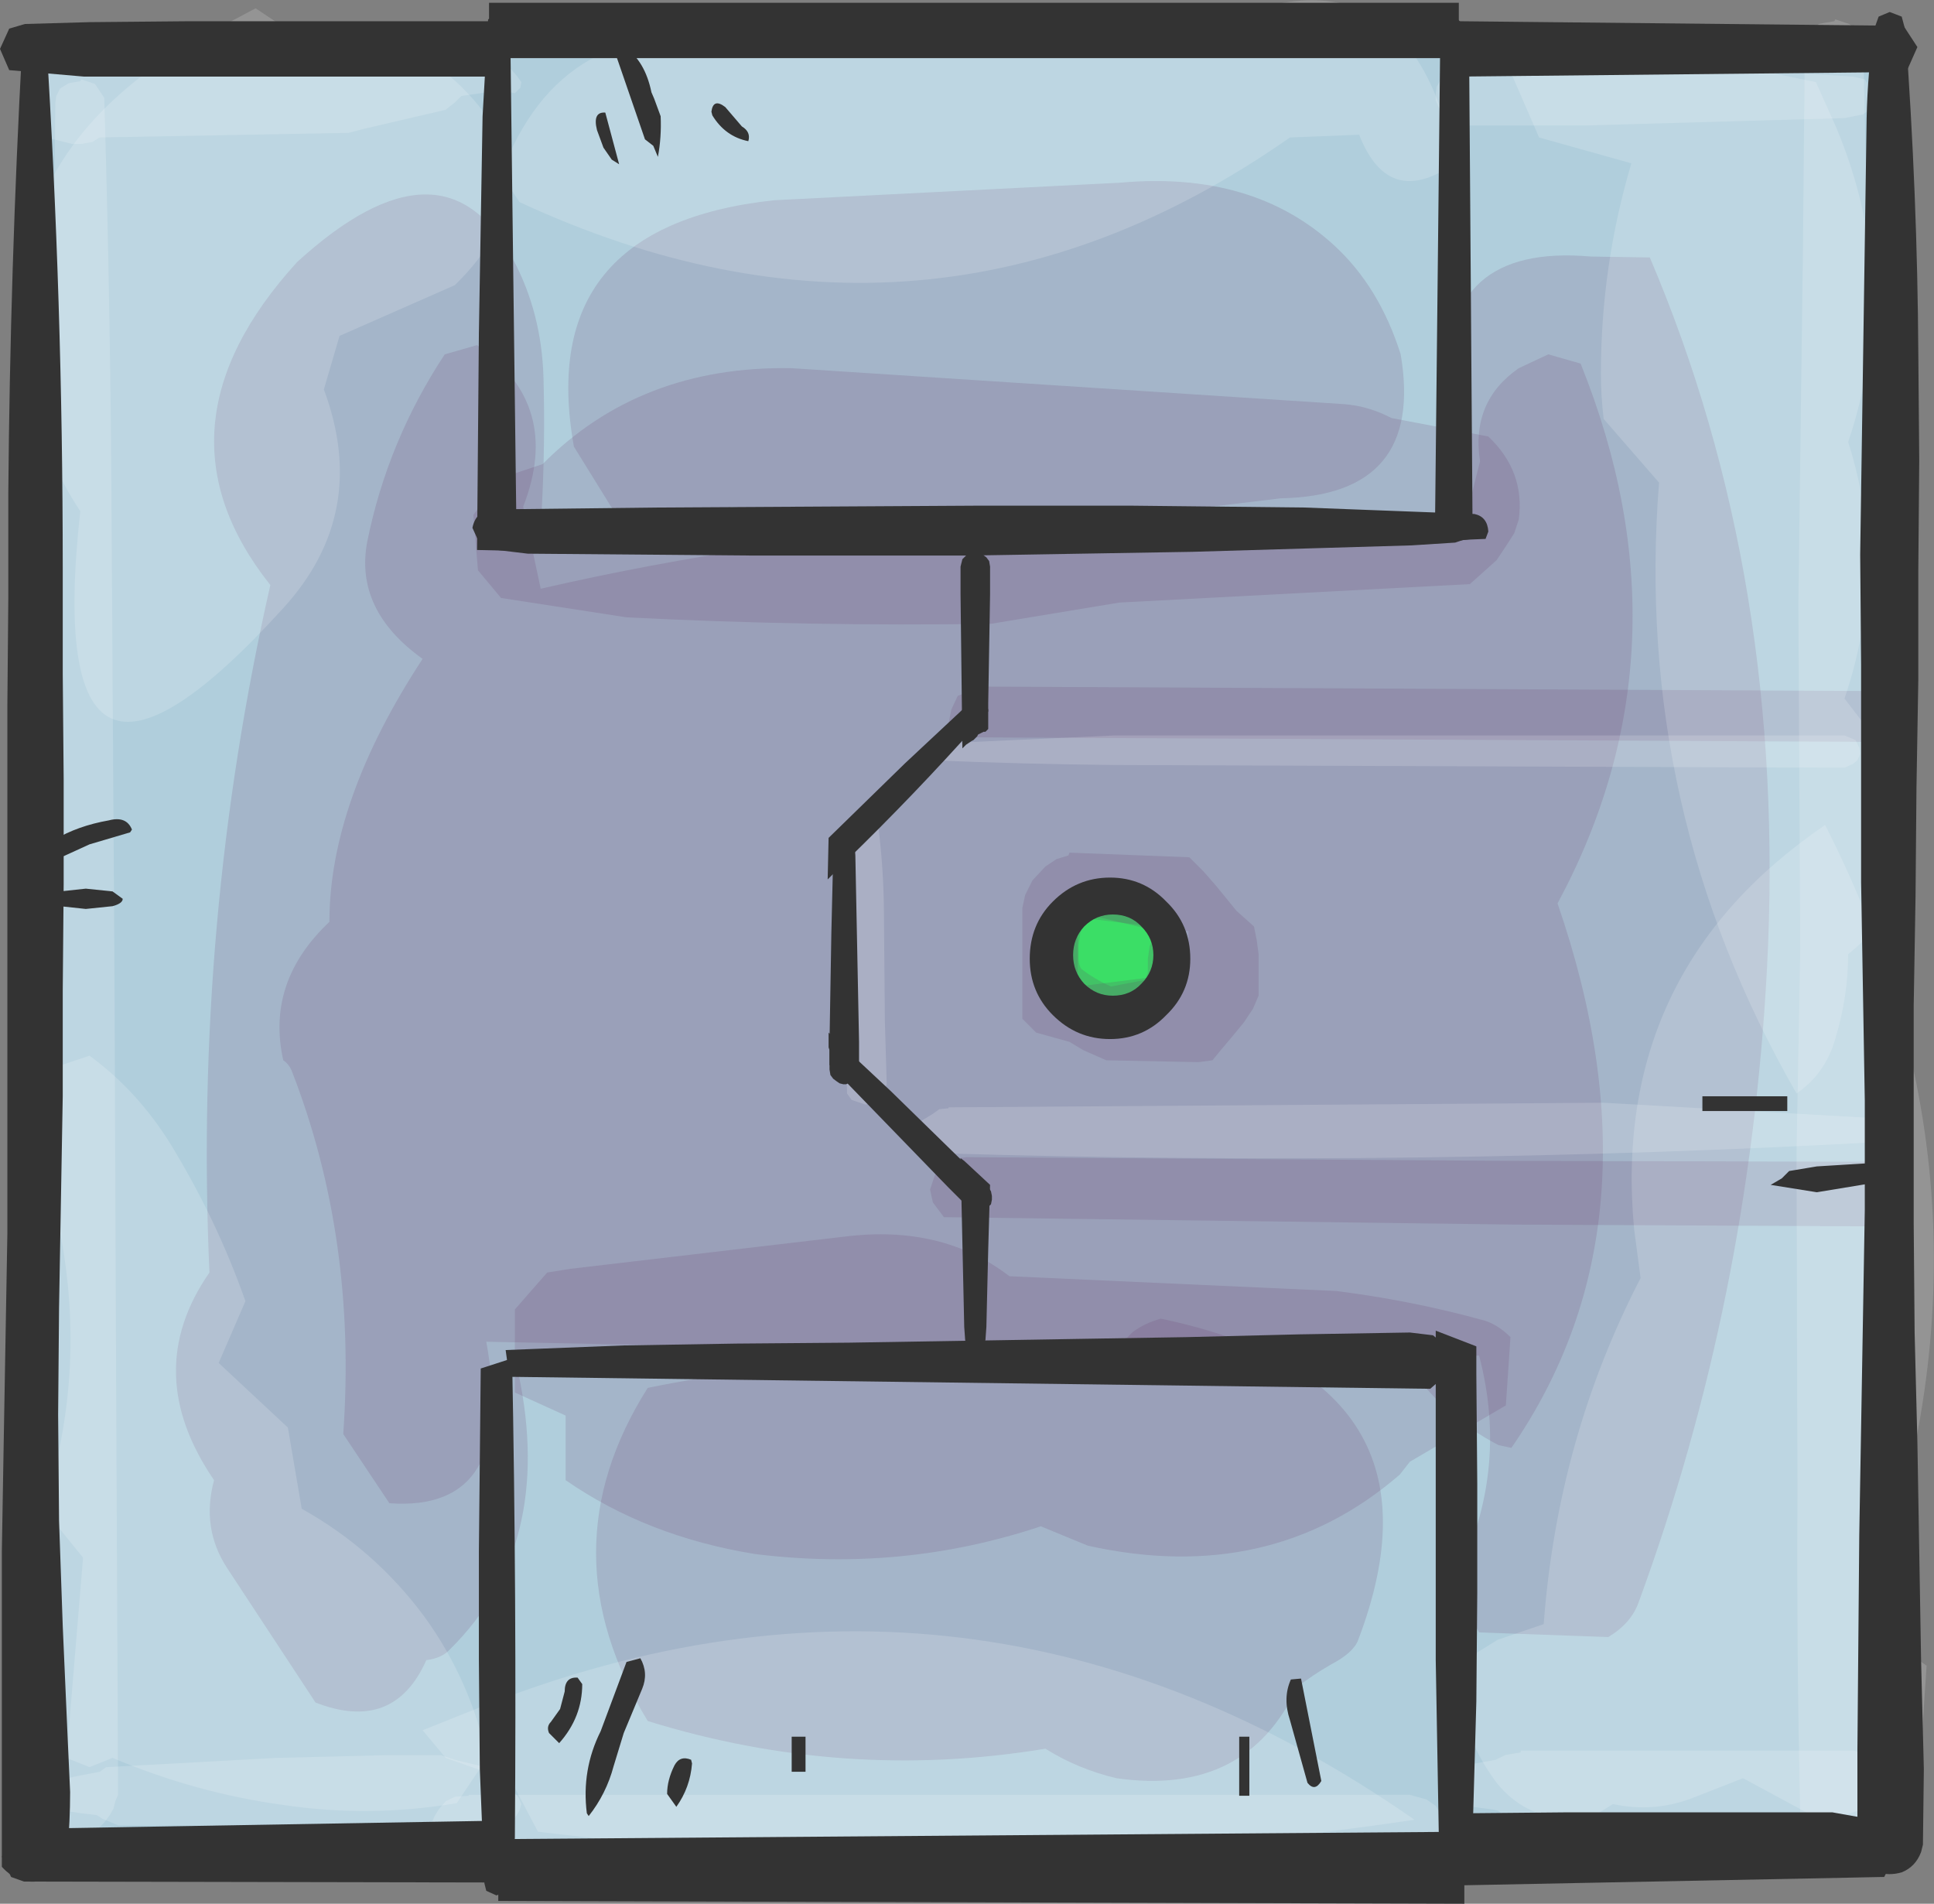 <?xml version="1.0" encoding="UTF-8" standalone="no"?>
<svg xmlns:xlink="http://www.w3.org/1999/xlink" height="103.15px" width="104.8px" xmlns="http://www.w3.org/2000/svg">
  <rect width="100%" height="100%" fill="#808080" stroke="none"/>
  <g transform="matrix(1.0, 0.0, 0.0, 1.0, 52.4, 51.6)">
    <path d="M49.55 -49.8 L49.55 50.1 -50.4 50.1 -50.4 -49.8 49.55 -49.8" fill="#b0cedc" fill-rule="evenodd" stroke="none"/>
    <path d="M7.05 -2.7 L7.5 -2.8 7.55 -2.9 9.55 -2.9 10.15 -2.65 10.4 -2.25 10.5 -1.9 10.55 -1.5 10.8 -1.15 10.8 -0.75 10.85 -0.4 10.9 0.0 10.9 0.35 10.8 0.75 10.6 1.1 10.1 1.85 9.4 2.6 9.15 2.75 6.55 3.0 5.65 2.75 5.4 2.35 5.15 2.0 5.15 1.6 5.15 1.25 5.15 0.85 5.15 0.5 5.2 0.15 5.4 -0.25 5.8 -1.0 6.4 -1.75 6.55 -2.1 6.8 -2.5 7.05 -2.7" fill="#33ff66" fill-rule="evenodd" stroke="none"/>
    <path d="M19.9 -38.3 Q22.35 -36.05 23.5 -32.4 24.8 -24.75 17.0 -24.6 L13.25 -24.15 Q1.15 -21.45 -12.8 -24.15 -13.95 -21.95 -16.55 -21.9 L-18.05 -22.15 -21.3 -27.4 Q-23.45 -39.35 -10.45 -40.75 L8.3 -41.7 Q15.5 -42.35 19.9 -38.3" fill="#663366" fill-opacity="0.161" fill-rule="evenodd" stroke="none"/>
    <path d="M8.95 20.6 Q9.6 20.1 10.5 19.85 26.55 23.2 21.2 37.25 20.95 37.95 19.7 38.6 18.75 39.15 17.9 39.8 15.15 45.75 8.1 44.75 6.0 44.25 4.25 43.15 -6.65 44.95 -17.3 41.65 -22.9 32.45 -17.3 23.6 -5.75 21.25 7.25 22.35 L8.95 20.6" fill="#663366" fill-opacity="0.161" fill-rule="evenodd" stroke="none"/>
    <path d="M50.8 -13.4 L50.85 -12.7 50.55 -11.9 49.55 -11.4 -0.25 -11.65 -1.0 -12.4 -0.85 -13.15 -0.5 -13.9 0.45 -14.25 0.5 -14.4 50.05 -14.15 50.8 -13.4" fill="#663366" fill-opacity="0.161" fill-rule="evenodd" stroke="none"/>
    <path d="M50.65 12.0 L51.05 12.6 51.1 13.3 50.8 14.1 50.45 14.45 Q50.05 14.75 49.55 14.85 L29.55 14.75 -1.25 14.35 -1.85 13.55 -2.0 12.85 -1.75 12.1 -1.35 11.5 Q-1.0 11.25 -0.45 11.15 L0.0 11.1 29.55 11.3 49.55 11.35 50.65 12.0" fill="#663366" fill-opacity="0.161" fill-rule="evenodd" stroke="none"/>
    <path d="M3.0 -1.65 L3.0 -2.4 3.15 -3.1 3.55 -3.9 4.25 -4.65 4.85 -5.05 5.5 -5.25 5.55 -5.4 12.05 -5.15 12.8 -4.4 13.5 -3.6 14.6 -2.25 15.55 -1.4 15.7 -0.65 15.8 0.1 15.8 0.85 15.8 1.6 15.8 2.35 15.5 3.05 15.0 3.8 14.3 4.65 13.75 5.3 13.3 5.85 12.55 5.95 7.55 5.85 6.3 5.3 5.55 4.85 3.75 4.35 3.0 3.6 3.0 2.85 3.0 1.35 3.0 -0.15 3.0 -1.65 M6.15 -1.1 L6.05 -0.4 6.05 0.35 Q6.05 0.7 6.2 0.9 6.9 1.45 7.8 1.85 L9.65 1.5 9.8 1.1 9.8 0.35 9.9 -0.35 10.3 -1.15 6.75 -2.0 6.55 -1.9 6.15 -1.1" fill="#663366" fill-opacity="0.161" fill-rule="evenodd" stroke="none"/>
    <path d="M37.0 -37.65 Q44.45 -20.15 43.35 0.85 42.4 18.85 36.4 35.2 36.0 36.35 34.75 37.1 L27.75 36.85 26.3 34.3 Q29.45 28.3 27.75 21.85 L-24.3 22.85 Q-22.35 32.15 -28.0 37.75 -28.45 38.25 -29.3 38.35 -31.05 42.3 -35.3 40.65 L-40.1 33.35 Q-41.5 31.2 -40.8 28.6 -44.8 22.75 -41.05 17.35 -41.9 -1.65 -37.75 -19.9 -44.5 -28.4 -36.3 -37.4 -28.35 -44.65 -24.6 -37.55 -23.05 -34.65 -22.95 -31.15 -22.85 -27.55 -23.05 -23.9 L25.25 -22.65 26.1 -30.85 Q25.75 -38.4 33.8 -37.7 L37.0 -37.65 M6.0 -1.9 L6.0 1.85 12.0 1.1 12.0 -1.15 6.0 -1.9" fill="#663366" fill-opacity="0.161" fill-rule="evenodd" stroke="none"/>
    <path d="M29.9 -31.65 L31.5 -32.4 33.25 -31.9 Q39.45 -16.5 32.0 -2.65 37.95 14.6 29.5 26.85 L28.8 26.7 Q25.7 25.1 23.75 22.1 L-26.05 21.1 Q-24.35 30.35 -31.3 29.85 L-33.8 26.1 Q-33.05 15.5 -36.6 6.4 -36.75 6.05 -37.05 5.85 -38.0 1.6 -34.55 -1.65 -34.55 -8.2 -29.5 -15.9 -33.2 -18.55 -32.5 -22.25 -31.4 -27.7 -28.3 -32.4 L-26.55 -32.9 Q-21.9 -29.65 -24.05 -24.15 L-23.1 -19.7 Q0.85 -25.2 26.9 -23.05 L27.8 -26.6 Q27.3 -29.85 29.9 -31.65" fill="#663366" fill-opacity="0.161" fill-rule="evenodd" stroke="none"/>
    <path d="M23.0 -28.95 L28.25 -27.95 Q30.25 -26.05 29.9 -23.45 L29.65 -22.7 29.2 -22.0 28.7 -21.25 27.25 -19.95 8.25 -18.95 1.3 -17.8 Q-8.6 -17.65 -18.45 -18.15 L-25.25 -19.2 -26.5 -20.7 -26.75 -23.7 -25.25 -25.7 -23.0 -26.45 Q-17.7 -31.8 -9.5 -31.65 L20.45 -29.7 Q21.75 -29.6 23.0 -28.95" fill="#663366" fill-opacity="0.161" fill-rule="evenodd" stroke="none"/>
    <path d="M29.45 20.85 L29.2 24.55 24.0 27.6 23.45 28.3 Q16.45 34.35 6.55 32.15 L4.0 31.1 Q-3.5 33.6 -11.5 32.6 -17.35 31.65 -21.75 28.6 L-21.75 25.1 -24.5 23.85 -24.5 19.35 -22.75 17.35 -21.5 17.15 -6.6 15.4 Q-1.35 14.75 2.3 17.55 L20.0 18.35 Q24.0 18.85 27.85 19.9 28.7 20.1 29.45 20.85" fill="#663366" fill-opacity="0.161" fill-rule="evenodd" stroke="none"/>
    <path d="M-4.85 -7.15 Q-4.5 -4.55 -4.5 -1.9 L-4.45 3.75 -4.35 7.15 -4.5 7.5 -4.75 7.9 -5.0 8.1 -5.5 8.25 -6.25 8.0 -6.5 7.65 -6.6 2.0 -6.45 -3.65 -6.25 -7.0 -6.0 -7.4 -5.5 -7.5 -5.25 -7.5 -4.85 -7.15" fill="#ffffff" fill-opacity="0.161" fill-rule="evenodd" stroke="none"/>
    <path d="M48.15 -11.5 L48.35 -11.1 48.4 -10.75 48.25 -10.4 48.0 -10.2 47.55 -10.0 8.0 -10.15 Q3.05 -10.2 -1.85 -10.4 L-2.05 -10.8 -2.1 -11.15 -1.85 -11.3 8.0 -11.75 47.55 -11.75 48.15 -11.5" fill="#ffffff" fill-opacity="0.161" fill-rule="evenodd" stroke="none"/>
    <path d="M50.3 9.4 L50.3 9.75 50.15 10.15 50.05 10.25 Q24.6 11.65 -1.0 10.9 L-1.75 10.65 -2.35 10.25 -2.75 9.9 -2.7 9.5 -2.5 9.15 -1.85 8.75 -1.5 8.5 -1.0 8.45 -1.0 8.4 34.5 8.15 49.5 9.0 Q49.9 9.05 50.3 9.4" fill="#ffffff" fill-opacity="0.161" fill-rule="evenodd" stroke="none"/>
    <path d="M-46.9 -47.55 L-44.25 -47.55 Q-37.0 -47.1 -29.9 -48.7 L-29.0 -48.9 -28.5 -48.9 -27.75 -48.65 -27.4 -48.4 -27.25 -48.35 -26.0 -48.1 -24.75 -47.9 -24.4 -47.5 -24.15 -47.15 -24.2 -46.85 -24.5 -46.55 -25.0 -46.65 -26.0 -46.6 -27.4 -46.4 -27.75 -46.05 -28.25 -45.65 -32.75 -44.6 -33.5 -44.4 -47.0 -44.15 -47.4 -43.9 -48.0 -43.8 -48.5 -43.8 -49.9 -44.15 -50.25 -44.55 -50.5 -44.9 -50.5 -45.3 -50.5 -45.65 -50.5 -46.4 -50.5 -46.8 -50.35 -47.1 -50.0 -47.5 -49.65 -47.8 -49.0 -47.9 -48.0 -48.05 -47.25 -47.8 -46.9 -47.55" fill="#ffffff" fill-opacity="0.161" fill-rule="evenodd" stroke="none"/>
    <path d="M-46.95 -46.6 L-46.75 -46.3 Q-46.4 -34.65 -46.35 -23.0 L-46.2 0.6 -46.1 24.25 -46.0 45.65 -46.15 46.0 -46.25 46.4 -46.45 46.75 -46.75 47.15 -47.0 47.4 -47.3 47.5 -48.0 47.65 -49.0 47.4 -49.5 47.05 -49.75 46.65 -49.9 46.25 -50.0 23.0 -49.85 -0.65 -49.65 -24.25 -49.4 -46.05 -49.35 -46.4 -49.15 -46.8 -48.75 -47.05 -48.65 -47.1 -48.05 -47.2 -48.0 -47.3 -47.25 -47.05 -46.95 -46.6" fill="#ffffff" fill-opacity="0.161" fill-rule="evenodd" stroke="none"/>
    <path d="M-31.5 43.5 L-28.5 43.5 -27.75 43.75 -26.5 44.05 -25.75 44.25 -25.25 44.65 -25.0 45.0 -24.65 45.4 -24.3 45.8 -24.15 46.15 -24.25 46.5 -24.4 46.75 -24.5 46.9 -25.25 47.15 -25.65 47.4 -25.9 47.5 -26.5 47.65 -27.15 47.5 -27.4 47.4 -46.0 47.3 -46.85 46.95 -47.15 46.75 -48.0 46.65 -49.0 46.5 -49.65 46.25 -49.85 45.9 -49.9 45.5 -49.75 45.15 -49.5 44.95 -49.0 44.8 -48.05 44.6 -47.0 44.4 -46.65 44.15 -37.5 43.65 -31.5 43.5" fill="#ffffff" fill-opacity="0.161" fill-rule="evenodd" stroke="none"/>
    <path d="M24.75 49.55 L24.0 49.6 -27.0 49.65 -28.0 49.4 -28.5 49.05 -28.75 48.65 -28.9 48.3 -29.0 47.9 -29.0 47.55 -29.0 47.15 -28.85 46.8 -28.6 46.4 -28.25 46.0 -27.75 45.75 -27.0 45.7 -27.0 45.65 24.0 45.65 24.9 45.9 25.4 46.25 25.65 46.65 25.85 47.05 26.0 47.4 26.0 47.75 25.9 48.15 25.75 48.55 25.5 48.9 25.15 49.25 24.75 49.55" fill="#ffffff" fill-opacity="0.161" fill-rule="evenodd" stroke="none"/>
    <path d="M49.4 43.9 L49.65 44.3 49.8 44.65 49.9 45.05 49.9 45.4 49.8 45.75 49.55 46.15 49.3 46.5 48.9 46.75 48.65 46.85 30.0 47.05 29.15 46.75 28.75 46.5 28.5 46.45 27.0 46.25 26.25 46.0 26.05 45.65 25.9 45.25 25.95 44.9 26.05 44.55 26.25 44.25 26.55 44.15 27.0 44.05 28.65 43.75 29.15 43.5 29.4 43.45 30.0 43.35 30.0 43.25 48.05 43.25 48.9 43.5 49.4 43.9" fill="#ffffff" fill-opacity="0.161" fill-rule="evenodd" stroke="none"/>
    <path d="M47.8 -50.3 L48.3 -49.9 48.55 -49.55 48.85 -36.75 48.9 -23.25 48.9 -15.4 49.0 -10.5 49.05 -4.9 48.9 -0.4 49.1 17.25 49.05 35.65 49.05 46.15 48.9 46.5 48.8 46.9 48.6 47.25 48.3 47.65 48.05 47.9 47.75 48.0 47.05 48.15 46.05 47.9 45.55 47.55 45.3 47.15 45.15 46.75 Q44.95 38.0 45.0 29.15 L44.95 10.75 45.15 -0.15 45.05 -18.9 45.3 -38.4 45.4 -49.3 45.55 -49.6 45.9 -50.05 46.15 -50.3 46.4 -50.35 47.0 -50.45 47.05 -50.55 47.8 -50.3" fill="#ffffff" fill-opacity="0.161" fill-rule="evenodd" stroke="none"/>
    <path d="M40.05 -47.95 L48.0 -47.45 48.65 -47.3 48.9 -46.9 49.05 -46.5 49.05 -46.15 48.9 -45.8 48.75 -45.55 48.55 -45.4 48.05 -45.3 47.55 -45.2 33.5 -44.8 27.0 -44.8 26.15 -45.05 25.8 -45.4 25.55 -45.8 25.4 -46.15 25.4 -46.55 25.45 -46.9 25.65 -47.25 26.05 -47.65 26.4 -47.9 27.0 -47.95 27.0 -48.05 33.5 -48.0 40.05 -47.95" fill="#ffffff" fill-opacity="0.161" fill-rule="evenodd" stroke="none"/>
    <path d="M-49.7 -27.05 Q-55.15 -41.65 -41.85 -49.4 L-38.55 -51.15 -35.55 -49.15 Q-30.55 -50.1 -27.3 -46.8 -22.15 -41.65 -27.75 -36.15 L-34.0 -33.4 -34.85 -30.5 Q-32.35 -23.8 -37.05 -18.65 -50.25 -4.1 -48.05 -23.9 -49.05 -25.4 -49.7 -27.05" fill="#ffffff" fill-opacity="0.161" fill-rule="evenodd" stroke="none"/>
    <path d="M-36.8 25.75 L-36.05 30.15 Q-32.1 32.35 -29.4 36.0 -26.9 39.45 -26.0 43.65 L-27.65 46.1 Q-32.35 46.9 -37.05 46.2 -41.8 45.55 -46.3 43.65 L-47.55 44.15 -48.8 43.65 -47.9 32.8 -50.05 30.15 Q-47.55 22.45 -49.3 14.4 -50.3 9.95 -49.05 6.1 L-47.55 5.6 Q-44.95 7.5 -43.15 10.4 -40.65 14.5 -39.1 18.9 L-40.55 22.25 -36.8 25.75" fill="#ffffff" fill-opacity="0.161" fill-rule="evenodd" stroke="none"/>
    <path d="M25.8 -42.35 Q22.7 -40.6 21.25 -44.3 L17.5 -44.15 Q-2.15 -30.4 -24.25 -40.65 L-25.25 -42.15 Q-22.0 -50.95 -12.5 -49.4 L-11.25 -50.65 Q0.05 -51.05 11.25 -49.15 23.7 -56.2 26.45 -42.85 L25.8 -42.35" fill="#ffffff" fill-opacity="0.161" fill-rule="evenodd" stroke="none"/>
    <path d="M-29.5 42.15 L-26.25 40.85 Q0.35 30.35 24.25 47.0 0.6 50.55 -23.25 47.65 L-24.7 44.9 -28.25 43.65 -29.5 42.15" fill="#ffffff" fill-opacity="0.161" fill-rule="evenodd" stroke="none"/>
    <path d="M36.0 -42.75 L31.0 -44.15 29.35 -47.95 31.5 -50.15 46.0 -47.15 47.1 -44.7 Q50.65 -36.25 47.75 -27.65 48.6 -25.0 48.75 -22.35 49.0 -17.95 47.55 -13.75 L48.55 -12.45 Q50.35 -10.15 50.75 -7.35 51.35 -2.75 47.75 0.1 47.75 2.4 47.05 4.7 46.5 6.6 44.95 7.65 36.1 -7.75 37.5 -25.45 L34.5 -28.9 Q34.35 -30.15 34.35 -31.35 34.35 -37.2 36.0 -42.75" fill="#ffffff" fill-opacity="0.161" fill-rule="evenodd" stroke="none"/>
    <path d="M49.25 46.15 L46.5 47.15 42.05 44.75 39.5 45.75 Q37.3 46.65 35.0 46.15 L33.65 47.0 32.45 46.95 Q30.15 46.8 28.7 45.0 26.6 42.2 26.5 38.65 L28.75 37.25 31.25 36.4 Q32.0 26.35 36.5 17.65 L36.15 15.0 Q34.85 1.05 46.5 -6.9 57.15 14.0 48.55 36.3 L52.0 38.65 51.75 42.4 49.5 44.65 49.25 46.15" fill="#ffffff" fill-opacity="0.161" fill-rule="evenodd" stroke="none"/>
    <path d="M-26.45 32.45 L-26.35 22.55 -24.65 22.0 Q-24.4 34.95 -24.5 47.95 L-24.6 49.95 -24.7 50.3 -25.1 50.95 -25.5 51.1 -26.05 50.85 -26.15 50.45 -26.4 44.25 -26.45 38.35 -26.45 32.45 M-25.1 -51.05 L-24.75 -49.9 -24.4 -21.75 -26.55 -21.8 -26.45 -33.55 -26.25 -45.3 -25.95 -50.55 -25.1 -51.05" fill="#333333" fill-rule="evenodd" stroke="none"/>
    <path d="M27.2 -49.95 L27.4 -22.4 25.35 -22.15 25.65 -50.05 26.1 -51.05 27.2 -49.95 M27.6 21.35 L27.6 22.85 27.65 28.8 27.65 34.7 27.6 40.6 27.35 49.5 Q27.35 50.2 26.85 50.6 L25.95 50.5 25.7 50.1 25.6 49.75 25.4 38.35 25.4 20.5 27.6 21.35" fill="#333333" fill-rule="evenodd" stroke="none"/>
    <path d="M-50.3 -49.9 L-49.9 -49.55 Q-49.0 -35.2 -49.0 -20.85 L-49.0 -15.1 -48.95 -9.4 -48.95 -3.7 -49.0 2.1 -49.0 7.8 -49.1 13.55 -49.2 19.25 -49.25 25.05 -49.2 30.8 -49.0 36.5 -48.75 42.2 -48.6 45.5 Q-48.6 47.1 -48.75 48.7 L-48.85 49.05 -49.2 49.65 -49.95 50.25 Q-51.3 50.65 -52.3 49.55 L-52.3 43.9 -52.3 38.15 -52.3 32.45 -52.2 26.6 -52.1 20.9 -52.0 15.2 -52.0 9.45 -52.0 3.7 -52.0 -2.05 -52.0 -7.75 -52.0 -13.45 -51.95 -19.2 -51.95 -24.9 Q-51.85 -37.05 -51.2 -49.05 L-51.05 -49.8 -50.3 -49.9" fill="#333333" fill-rule="evenodd" stroke="none"/>
    <path d="M26.65 -51.45 L26.65 -50.45 50.75 -50.2 51.5 -49.05 50.9 -47.7 26.65 -47.45 26.65 -48.45 -25.9 -48.45 -25.9 -47.45 -29.0 -47.45 -35.25 -47.45 -41.55 -47.45 -44.75 -47.45 -47.85 -47.45 -51.9 -47.8 -52.4 -48.95 -51.9 -50.05 -51.05 -50.3 -47.55 -50.4 -42.1 -50.45 -36.7 -50.45 -25.9 -50.45 -25.9 -51.45 26.65 -51.45" fill="#333333" fill-rule="evenodd" stroke="none"/>
    <path d="M50.0 -50.95 L50.65 -50.7 50.85 -49.95 Q51.5 -41.05 51.55 -32.45 L51.6 -26.65 51.55 -20.7 51.55 -14.8 51.45 -8.9 51.4 -3.05 51.3 2.9 51.3 8.8 51.3 14.7 51.35 20.6 51.5 26.55 51.6 32.45 51.7 38.35 51.85 44.25 51.8 48.35 51.7 48.75 Q51.4 49.55 50.65 49.85 49.25 50.25 48.25 49.0 L48.25 43.2 48.3 37.4 48.35 31.6 48.45 25.75 48.55 19.85 48.65 13.95 48.65 8.05 48.55 2.1 48.45 -3.8 48.45 -9.7 48.45 -15.6 48.4 -21.55 48.75 -45.2 Q48.8 -47.65 49.15 -50.0 L49.4 -50.7 50.0 -50.95" fill="#333333" fill-rule="evenodd" stroke="none"/>
    <path d="M46.9 46.6 L49.7 47.1 50.5 48.6 49.7 50.1 26.95 50.55 26.95 51.55 -25.4 51.4 -25.4 50.4 -51.1 50.35 -51.8 50.1 -52.3 49.0 -51.45 47.5 -25.4 47.05 -25.4 48.05 26.95 47.65 26.95 46.65 32.35 46.6 37.7 46.6 46.9 46.6" fill="#333333" fill-rule="evenodd" stroke="none"/>
    <path d="M0.7 -21.65 L0.85 -21.55 1.05 -21.4 1.2 -21.2 1.25 -20.9 1.25 -19.4 1.15 -13.5 1.15 -12.1 1.05 -12.0 1.0 -11.95 0.9 -11.95 0.8 -11.9 0.6 -11.8 0.55 -11.7 0.45 -11.6 0.35 -11.5 0.25 -11.45 -0.05 -11.25 -0.25 -11.05 -0.35 -19.4 -0.35 -20.9 -0.25 -21.3 -0.05 -21.5 0.15 -21.6 0.35 -21.7 0.5 -21.7 0.7 -21.65" fill="#333333" fill-rule="evenodd" stroke="none"/>
    <path d="M1.05 20.3 L1.0 21.0 0.9 21.35 0.7 21.45 0.5 21.55 0.35 21.5 0.15 21.45 0.05 21.4 -0.05 21.25 -0.1 21.0 -0.15 20.3 -0.35 11.15 -0.15 11.3 1.25 12.6 1.15 16.1 1.05 20.3" fill="#333333" fill-rule="evenodd" stroke="none"/>
    <path d="M-6.9 7.1 L-7.05 7.0 -7.25 6.85 -7.4 6.65 -7.45 6.35 -7.45 5.85 -7.45 4.85 -7.35 -1.05 -7.25 -5.25 -7.2 -5.95 -7.1 -6.3 -6.9 -6.4 -6.7 -6.5 -6.55 -6.45 -6.35 -6.4 -6.25 -6.35 -6.15 -6.2 -6.1 -5.95 -6.05 -5.25 -5.85 4.85 -5.85 6.35 -5.95 6.75 -6.15 6.95 -6.35 7.05 -6.55 7.15 -6.7 7.15 -6.9 7.1" fill="#333333" fill-rule="evenodd" stroke="none"/>
    <path d="M-0.3 -13.1 L0.2 -13.6 0.55 -13.75 0.8 -13.7 0.95 -13.65 1.05 -13.45 1.1 -13.3 1.15 -13.15 1.15 -13.05 1.0 -12.8 0.5 -12.3 Q-2.85 -8.55 -6.5 -5.0 L-7.55 -3.95 -7.5 -6.2 -3.35 -10.25 -0.3 -13.1" fill="#333333" fill-rule="evenodd" stroke="none"/>
    <path d="M1.35 13.4 L1.35 13.2 1.3 12.95 1.15 12.7 0.1 11.65 -4.15 7.5 -7.2 4.65 -7.5 4.35 -7.5 5.15 -7.45 5.3 -7.45 5.5 -7.45 5.6 -7.45 6.1 -1.0 12.75 0.05 13.8 0.4 14.05 0.65 14.0 0.9 13.95 1.05 13.9 1.2 13.75 1.3 13.65 1.35 13.4" fill="#333333" fill-rule="evenodd" stroke="none"/>
    <path d="M10.8 3.4 Q9.55 4.7 7.75 4.7 5.95 4.7 4.65 3.4 3.4 2.15 3.4 0.35 3.4 -1.5 4.65 -2.75 5.95 -4.05 7.75 -4.05 9.55 -4.05 10.8 -2.75 12.1 -1.5 12.1 0.35 12.1 2.15 10.8 3.4 M6.35 1.7 Q7.0 2.35 7.9 2.35 8.85 2.35 9.45 1.7 10.1 1.05 10.1 0.15 10.1 -0.75 9.45 -1.4 8.85 -2.05 7.9 -2.05 7.0 -2.05 6.35 -1.4 5.75 -0.75 5.75 0.15 5.75 1.05 6.35 1.7" fill="#333333" fill-rule="evenodd" stroke="none"/>
    <path d="M27.5 -23.75 Q28.2 -23.6 28.25 -22.8 L28.1 -22.4 26.9 -22.35 26.45 -22.2 24.1 -22.05 12.2 -21.7 0.2 -21.5 -11.8 -21.5 -23.8 -21.6 -26.3 -21.9 -26.8 -23.0 Q-26.6 -24.0 -25.55 -24.0 L-16.85 -24.1 -8.25 -24.15 0.4 -24.2 9.0 -24.2 18.3 -24.1 27.5 -23.75" fill="#333333" fill-rule="evenodd" stroke="none"/>
    <path d="M25.75 21.15 L25.95 21.5 26.05 21.95 26.05 22.25 25.85 23.0 25.1 23.65 -24.8 23.0 -25.0 21.55 -18.6 21.3 -12.5 21.2 -6.4 21.15 -0.3 21.05 5.8 20.95 11.9 20.85 18.0 20.7 24.0 20.6 25.25 20.75 25.75 21.15" fill="#333333" fill-rule="evenodd" stroke="none"/>
    <path d="M-21.8 40.05 Q-21.8 39.25 -21.1 39.3 L-20.85 39.65 Q-20.85 41.45 -22.1 42.85 L-22.65 42.3 Q-22.8 41.95 -22.55 41.7 L-22.05 41.0 -21.8 40.05" fill="#333333" fill-rule="evenodd" stroke="none"/>
    <path d="M-20.5 46.8 L-20.6 46.65 Q-20.9 44.3 -19.85 42.2 L-18.45 38.45 -17.7 38.25 Q-17.25 39.05 -17.6 39.9 L-18.6 42.3 -19.15 44.1 Q-19.55 45.6 -20.5 46.8" fill="#333333" fill-rule="evenodd" stroke="none"/>
    <path d="M-14.95 43.75 L-14.9 43.95 Q-15.0 45.25 -15.75 46.3 L-16.25 45.6 Q-16.25 44.85 -15.85 44.05 -15.55 43.5 -14.95 43.75" fill="#333333" fill-rule="evenodd" stroke="none"/>
    <path d="M-9.5 42.5 L-8.75 42.5 -8.75 44.4 -9.5 44.4 -9.5 42.5" fill="#333333" fill-rule="evenodd" stroke="none"/>
    <path d="M14.75 42.5 L15.3 42.5 15.3 45.7 14.75 45.7 14.75 42.5" fill="#333333" fill-rule="evenodd" stroke="none"/>
    <path d="M17.55 39.4 L18.1 39.35 19.2 44.9 Q18.85 45.5 18.45 45.0 L17.5 41.6 Q17.1 40.4 17.55 39.4" fill="#333333" fill-rule="evenodd" stroke="none"/>
    <path d="M-17.45 -44.05 L-19.0 -48.55 -18.75 -49.1 -18.55 -49.05 Q-17.45 -48.3 -17.1 -46.6 L-16.95 -46.25 -16.6 -45.3 Q-16.55 -44.15 -16.75 -43.1 L-17.0 -43.7 -17.45 -44.05" fill="#333333" fill-rule="evenodd" stroke="none"/>
    <path d="M-18.85 -42.7 L-19.25 -42.95 -19.7 -43.6 -20.05 -44.55 Q-20.3 -45.55 -19.6 -45.5 L-18.85 -42.7" fill="#333333" fill-rule="evenodd" stroke="none"/>
    <path d="M-13.8 -45.35 L-13.85 -45.55 Q-13.75 -46.3 -13.1 -45.8 L-12.2 -44.75 Q-11.7 -44.45 -11.85 -43.95 -13.1 -44.2 -13.8 -45.35" fill="#333333" fill-rule="evenodd" stroke="none"/>
    <path d="M-45.25 -6.65 L-45.35 -6.5 -47.55 -5.85 -49.3 -5.05 Q-49.95 -4.85 -50.35 -5.3 L-49.45 -6.1 Q-48.2 -6.85 -46.5 -7.15 -45.55 -7.4 -45.25 -6.65" fill="#333333" fill-rule="evenodd" stroke="none"/>
    <path d="M-49.15 -3.3 L-47.75 -3.45 -46.3 -3.3 -45.75 -2.9 Q-45.75 -2.65 -46.3 -2.5 L-47.75 -2.35 -49.15 -2.5 Q-49.75 -2.65 -49.75 -2.9 -49.75 -3.15 -49.15 -3.3" fill="#333333" fill-rule="evenodd" stroke="none"/>
    <path d="M44.55 11.85 L46.05 11.6 49.3 11.4 Q50.0 11.45 50.15 12.1 L50.0 12.35 46.05 13.0 43.55 12.6 44.15 12.25 44.55 11.85" fill="#333333" fill-rule="evenodd" stroke="none"/>
    <path d="M44.45 7.8 L44.45 8.6 39.85 8.6 39.85 7.8 44.45 7.8" fill="#333333" fill-rule="evenodd" stroke="none"/>
  </g>
</svg>
